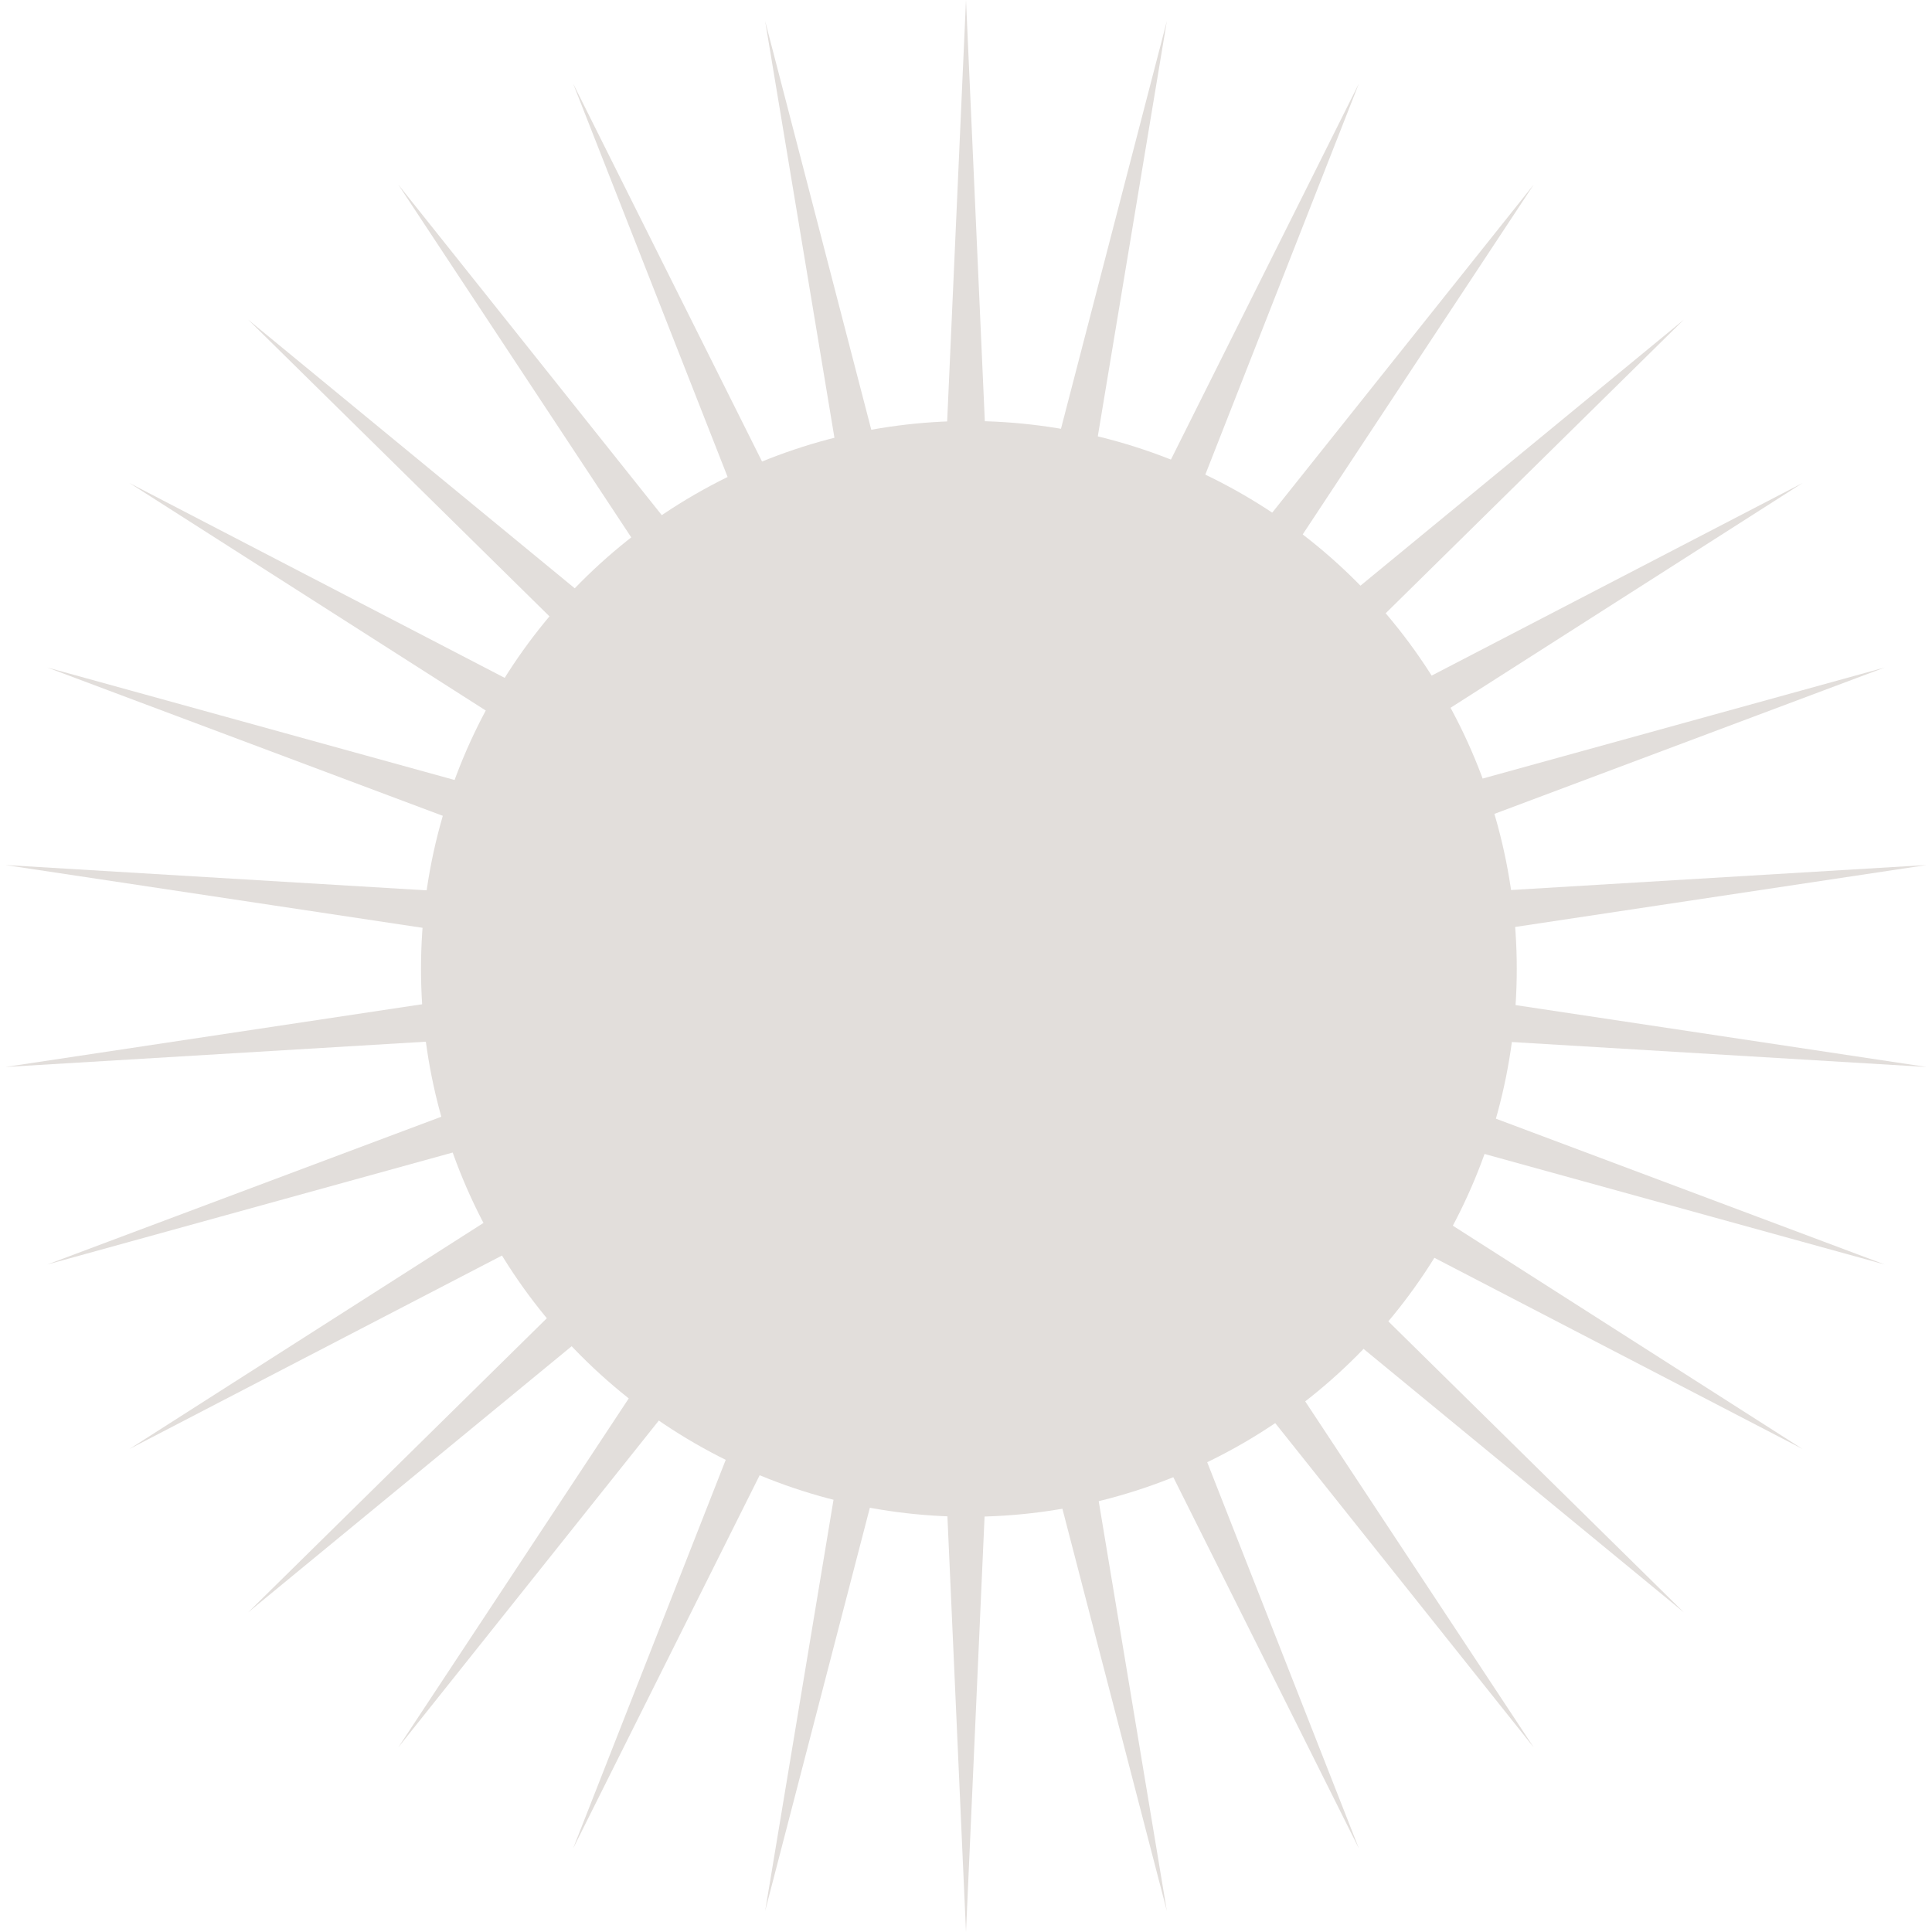 <svg width="335" height="335" viewBox="0 0 335 335" fill="none" xmlns="http://www.w3.org/2000/svg">
<g clip-path="url(#clip0_522_7)">
<path d="M167.5 0L172.753 117.525L202.325 3.66L183.028 119.709L235.628 14.481L192.625 123.982L265.954 31.99L201.124 130.157L291.977 55.421L208.153 137.964L312.559 83.75L213.406 147.061L326.802 115.74L216.652 157.052L334.082 149.991L217.75 167.5L334.082 185.009L216.652 177.948L326.802 219.26L213.406 187.939L312.559 251.25L208.153 197.036L291.977 279.579L201.124 204.843L265.954 303.01L192.625 211.018L235.628 320.519L183.028 215.291L202.325 331.34L172.753 217.475L167.5 335L162.247 217.475L132.675 331.34L151.972 215.291L99.372 320.519L142.375 211.018L69.046 303.01L133.876 204.843L43.023 279.579L126.847 197.036L22.441 251.25L121.594 187.939L8.198 219.26L118.348 177.948L0.918 185.009L117.25 167.5L0.918 149.991L118.348 157.052L8.198 115.74L121.594 147.061L22.441 83.75L126.847 137.964L43.023 55.421L133.876 130.157L69.046 31.99L142.375 123.982L99.372 14.481L151.972 119.709L132.675 3.66L162.247 117.525L167.5 0Z" fill="#E2DEDB"/>
<g filter="url(#filter0_f_522_7)">
<circle cx="168" cy="168" r="95" fill="#E2DEDB"/>
</g>
</g>
<defs>
<filter id="filter0_f_522_7" x="9" y="9" width="318" height="318" filterUnits="userSpaceOnUse" color-interpolation-filters="sRGB">
<feFlood flood-opacity="0" result="BackgroundImageFix"/>
<feBlend mode="normal" in="SourceGraphic" in2="BackgroundImageFix" result="shape"/>
<feGaussianBlur stdDeviation="32" result="effect1_foregroundBlur_522_7"/>
</filter>
<clipPath id="clip0_522_7">
<rect width="335" height="335" fill="white"/>
</clipPath>
</defs>
</svg>

